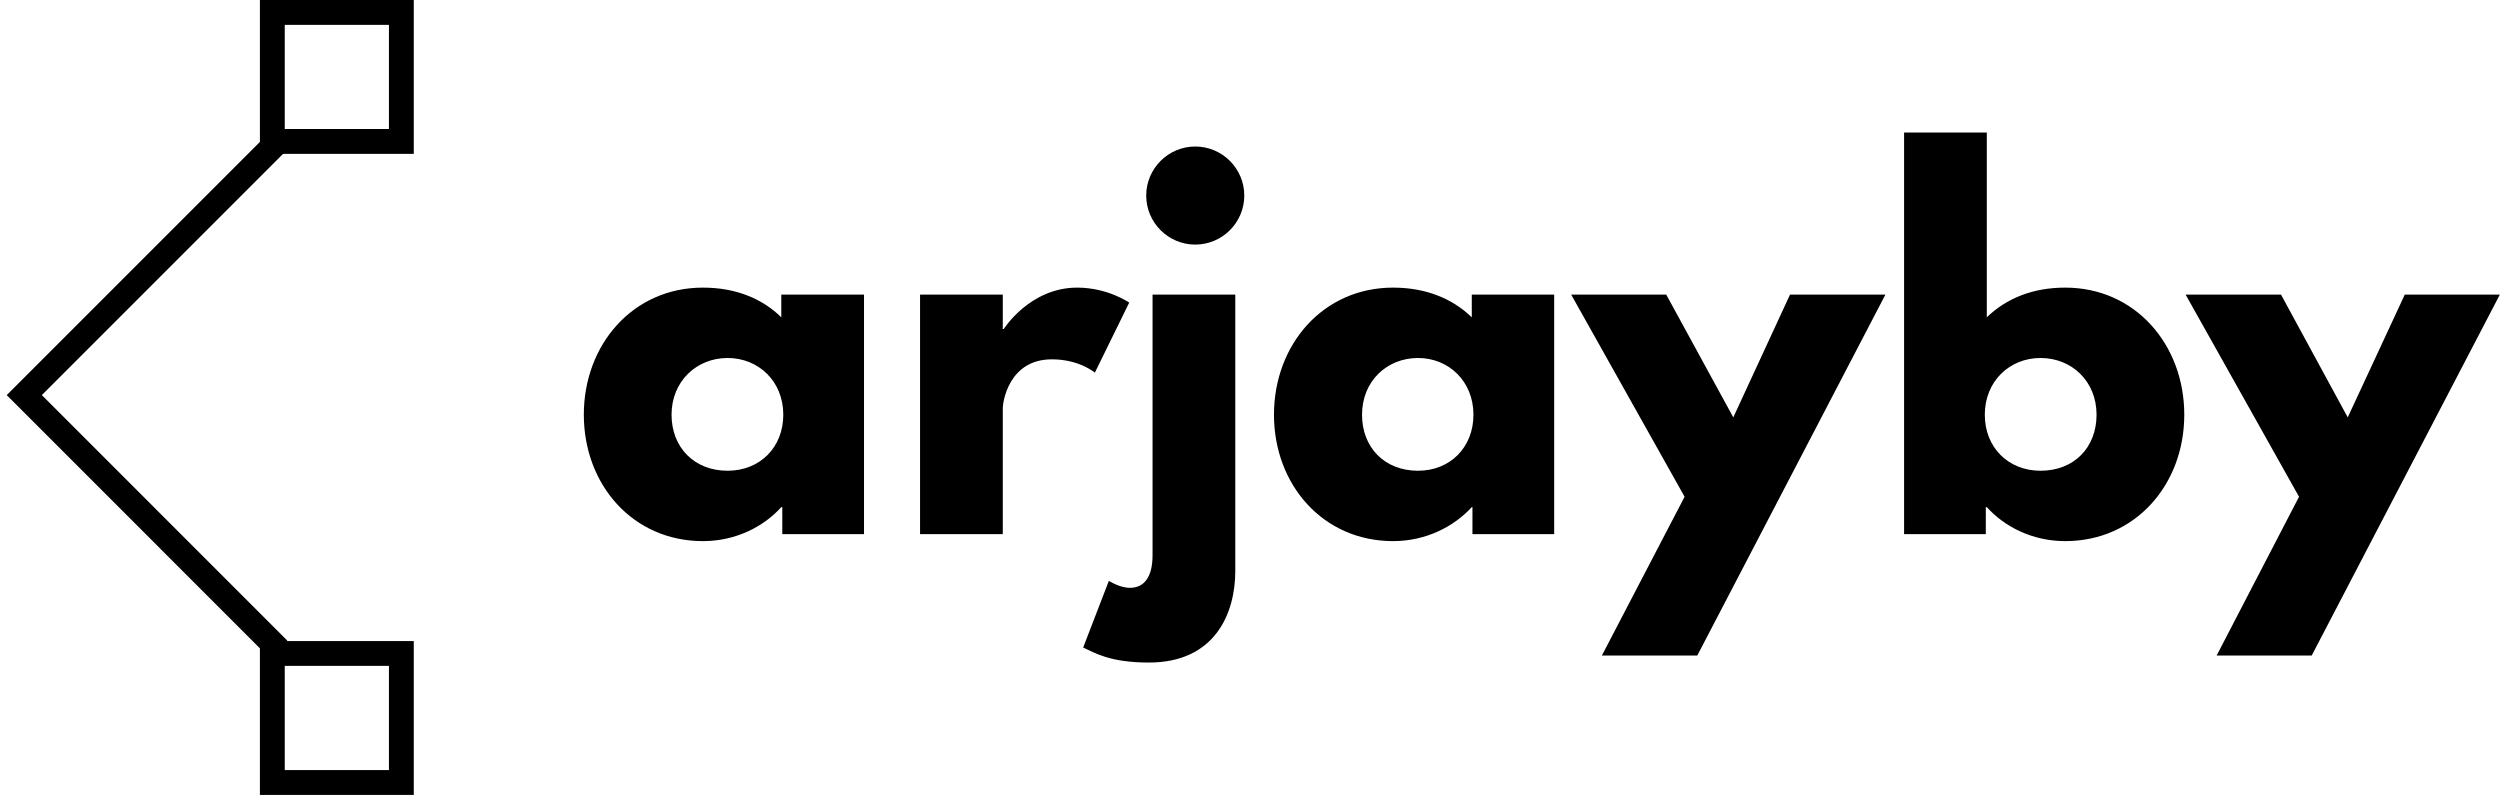 <svg data-v-423bf9ae="" xmlns="http://www.w3.org/2000/svg" viewBox="0 0 283 90" class="iconLeft"><!----><!----><!----><g data-v-423bf9ae="" id="08cff045-f3a1-45fa-8bd1-d10d6c5442a1" fill="black" transform="matrix(3.776,0,0,3.776,64.88,12.885)"><path d="M0.32 9.02C0.32 11.12 1.79 12.81 3.89 12.81C4.87 12.81 5.71 12.38 6.24 11.79L6.27 11.79L6.27 12.60L8.72 12.60L8.72 5.42L6.24 5.42L6.24 6.10C5.66 5.53 4.86 5.21 3.89 5.21C1.79 5.21 0.32 6.92 0.32 9.02ZM2.95 9.02C2.95 8.02 3.70 7.32 4.63 7.32C5.56 7.32 6.30 8.02 6.30 9.02C6.30 10.00 5.60 10.70 4.63 10.70C3.63 10.70 2.95 10.00 2.95 9.02ZM10.40 12.60L12.88 12.60L12.88 8.82C12.88 8.64 13.06 7.36 14.35 7.36C15.18 7.36 15.64 7.76 15.64 7.76L16.67 5.66C16.67 5.66 16.03 5.21 15.11 5.21C13.69 5.21 12.91 6.45 12.91 6.45L12.88 6.45L12.88 5.42L10.40 5.42ZM18.65 0.98C17.84 0.98 17.18 1.64 17.18 2.45C17.18 3.26 17.84 3.92 18.65 3.92C19.46 3.92 20.12 3.26 20.12 2.45C20.12 1.64 19.46 0.98 18.65 0.98ZM17.37 5.42L19.85 5.42L19.85 13.71C19.85 14.98 19.24 16.45 17.26 16.45C16.09 16.45 15.64 16.16 15.29 16.00L16.06 14C16.06 14 16.38 14.21 16.69 14.21C17.11 14.21 17.37 13.90 17.37 13.23ZM21.01 9.02C21.01 11.12 22.48 12.81 24.58 12.81C25.56 12.81 26.40 12.38 26.94 11.79L26.96 11.79L26.96 12.60L29.41 12.60L29.41 5.42L26.94 5.42L26.94 6.10C26.35 5.53 25.55 5.21 24.58 5.21C22.48 5.21 21.01 6.92 21.01 9.02ZM23.65 9.02C23.65 8.02 24.39 7.32 25.33 7.32C26.25 7.32 26.99 8.02 26.99 9.02C26.99 10.00 26.29 10.70 25.33 10.70C24.32 10.70 23.65 10.00 23.65 9.02ZM36.48 5.42L34.78 9.10L32.77 5.42L29.92 5.42L33.32 11.48L30.84 16.24L33.70 16.24L39.34 5.42ZM48.30 9.02C48.30 6.92 46.83 5.21 44.73 5.21C43.76 5.21 42.97 5.53 42.38 6.10L42.38 0.56L39.90 0.56L39.90 12.60L42.35 12.60L42.35 11.79L42.38 11.79C42.91 12.38 43.75 12.81 44.73 12.81C46.83 12.81 48.30 11.12 48.30 9.02ZM45.67 9.02C45.67 10.00 45.00 10.70 43.99 10.70C43.02 10.70 42.32 10.00 42.32 9.02C42.32 8.02 43.06 7.32 43.99 7.32C44.93 7.32 45.67 8.02 45.67 9.02ZM54.91 5.42L53.20 9.10L51.20 5.42L48.34 5.42L51.74 11.48L49.27 16.24L52.12 16.24L57.76 5.42Z"></path></g><!----><g data-v-423bf9ae="" id="cfb71df2-8ff9-431a-b892-80ca9cc59658" transform="matrix(2.812,0,0,2.812,-21.194,0)" stroke="none" fill="black"><path d="M18.396 26.495L7.807 15.905 18.432 5.28l.707.707-9.918 9.918 9.882 9.883z"></path><path d="M23.194 1v4.194H19V1h4.194m1-1H18v6.194h6.194V0zM23.194 26.806V31H19v-4.194h4.194m1-1H18V32h6.194v-6.194z"></path></g><!----></svg>